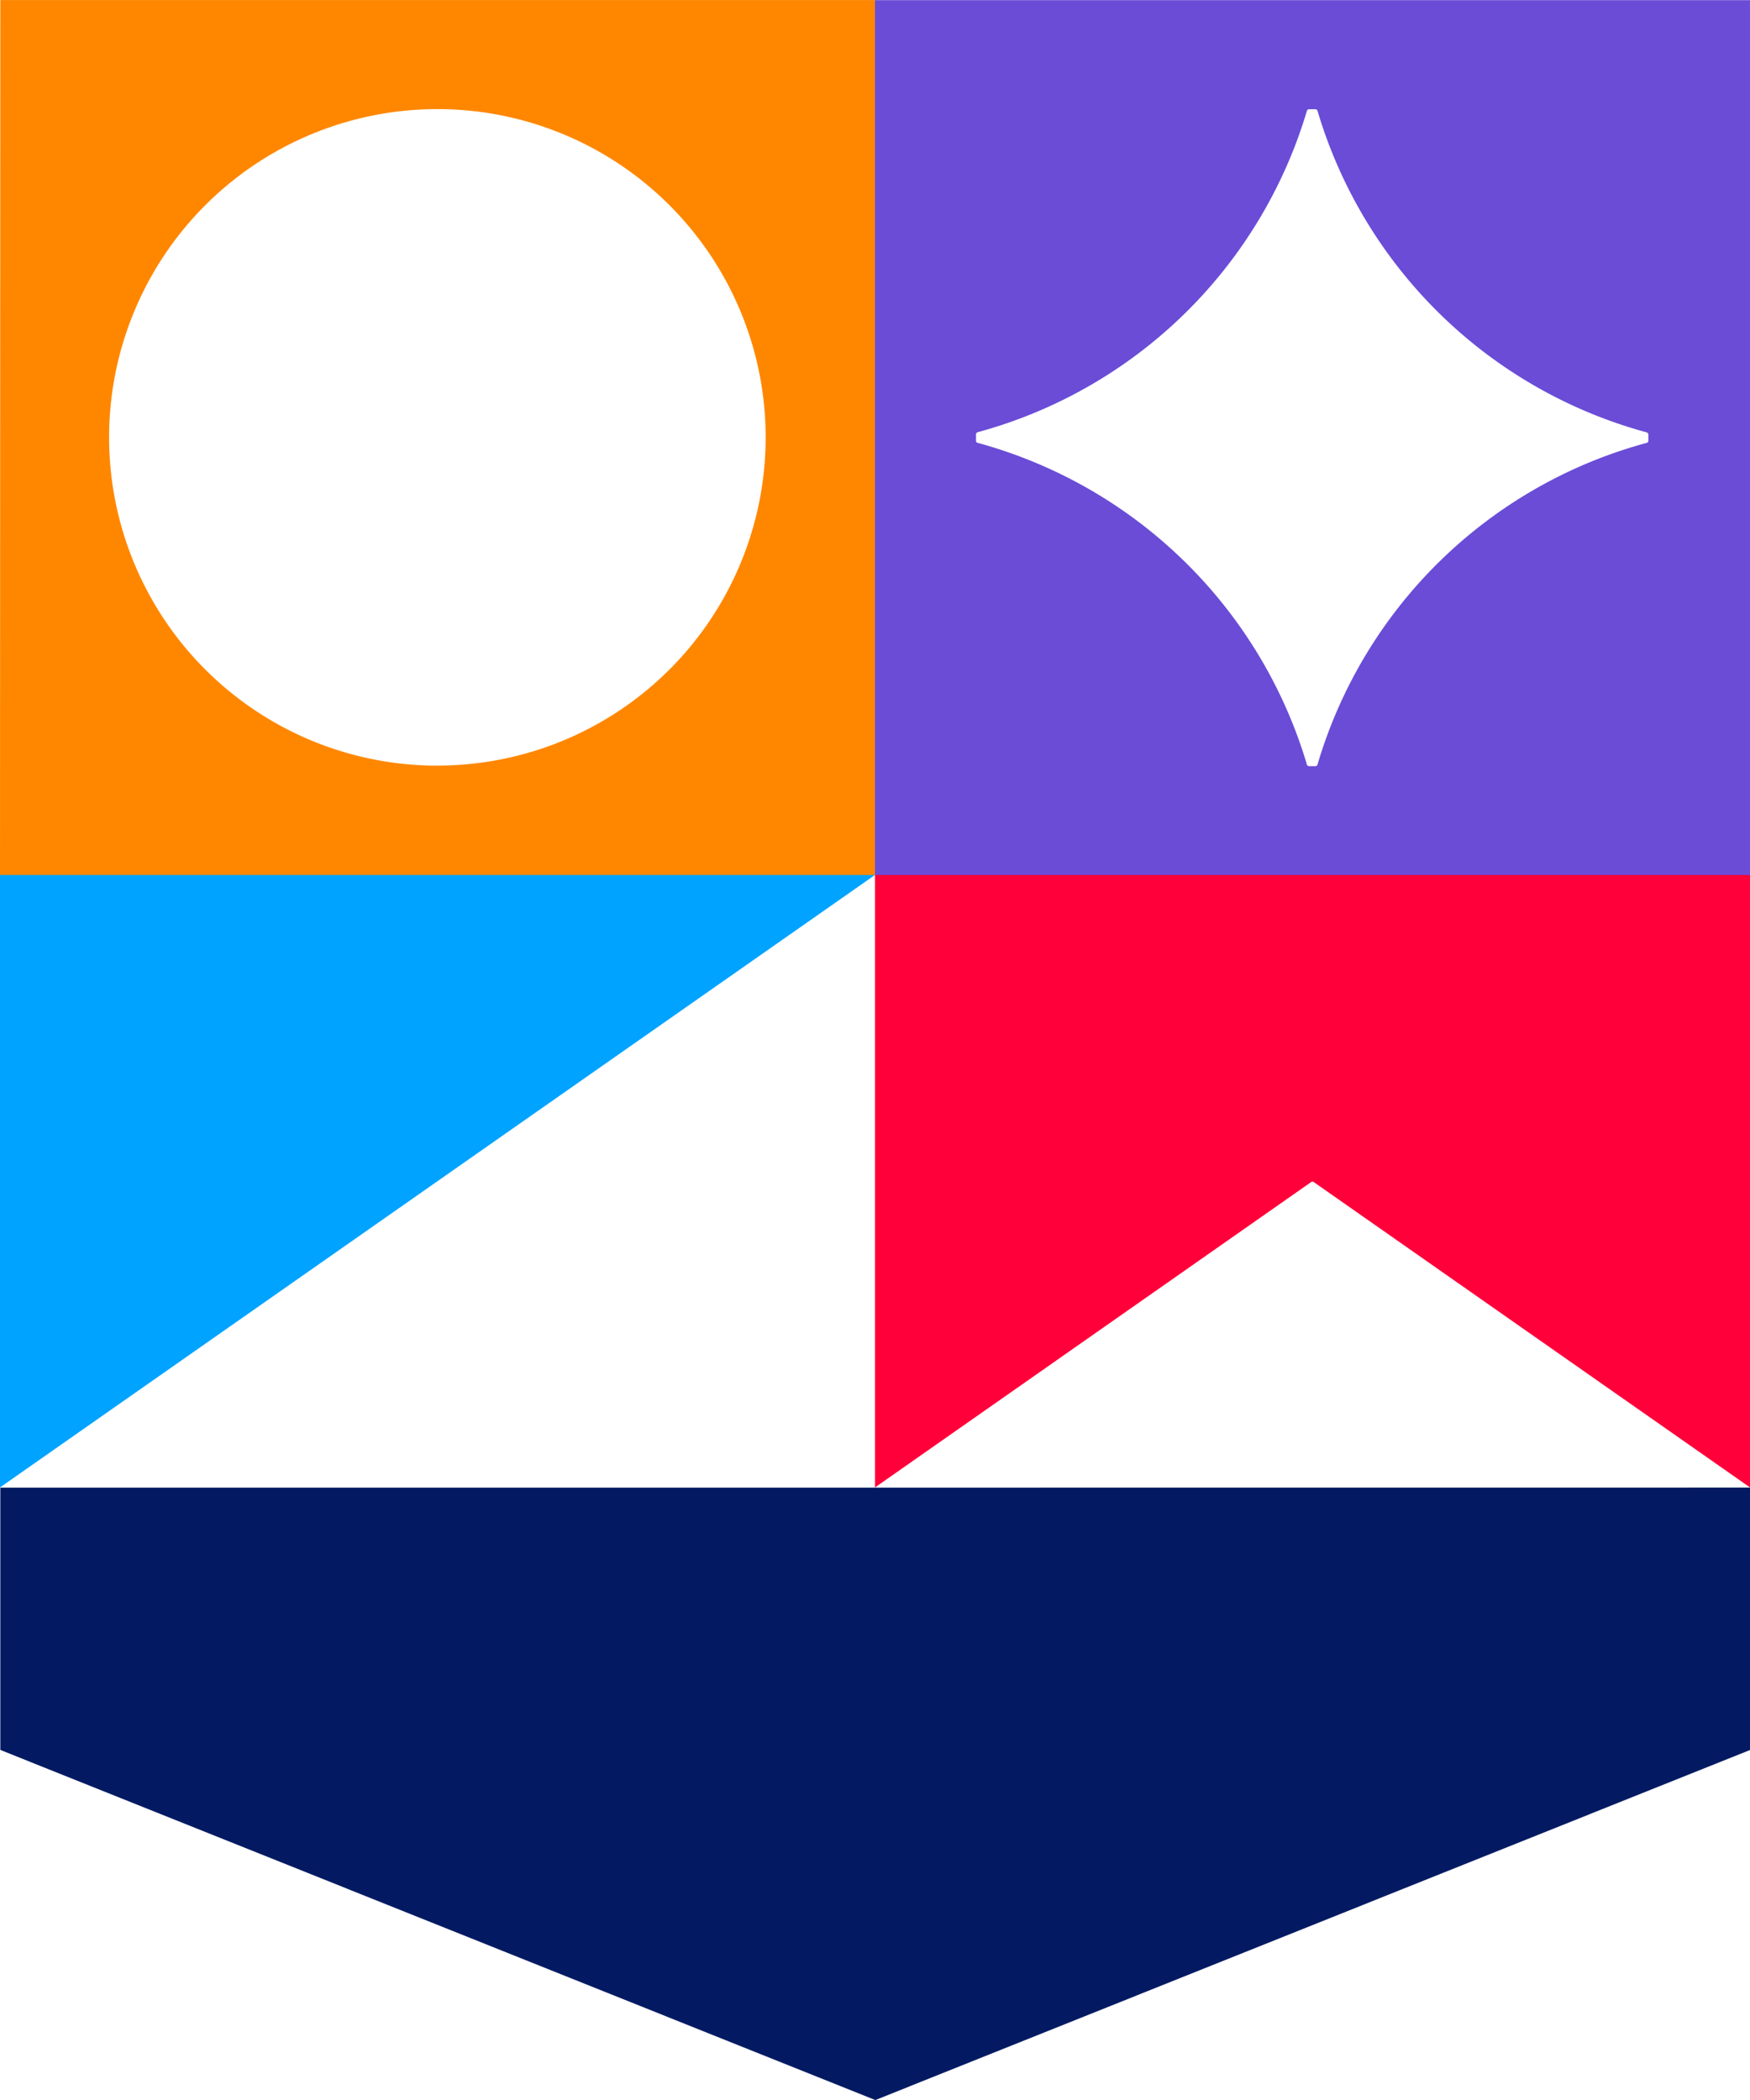 <svg xmlns="http://www.w3.org/2000/svg" width="27.46" height="32.953" viewBox="0 0 27.46 32.953"><defs><style>.a{fill:#031a62;}.b{fill:#ff8700;}.c{fill:#6a4cd7;}.d{fill:#00a3ff;}.e{fill:#ff003a;}</style></defs><g transform="translate(14413.143 20131)"><path class="a" d="M216.9,456.284h-13.73V460.4l13.73,5.494,13.728-5.494v-4.117Z" transform="translate(-14616.308 -20563.941)"/><path class="b" d="M203.165,265.063H216.9v-13.73h-13.73Zm6.866-1.717a5.151,5.151,0,1,1,5.148-5.154h0a5.149,5.149,0,0,1-5.144,5.153Z" transform="translate(-14616.308 -20382.332)"/><path class="c" d="M323.722,265.064h13.73v-13.73h-13.73Zm1.6-6.947a7.42,7.42,0,0,0,5.177-5.045.034.034,0,0,1,.033-.026h.1a.036.036,0,0,1,.034.026,7.417,7.417,0,0,0,5.166,5.045.035.035,0,0,1,.025.033v.1a.031.031,0,0,1-.025.031,7.4,7.4,0,0,0-5.166,5.047.035.035,0,0,1-.034.026h-.1a.033.033,0,0,1-.033-.026,7.427,7.427,0,0,0-5.166-5.047.031.031,0,0,1-.026-.031v-.1a.036.036,0,0,1,.019-.033" transform="translate(-14723.135 -20382.332)"/><path class="d" d="M203.165,381.5h0v-9.611h13.73Z" transform="translate(-14616.308 -20489.16)"/><path class="e" d="M323.723,381.5l6.844-4.792a.03.03,0,0,1,.04,0l6.846,4.792v-9.611h-13.73Z" transform="translate(-14723.136 -20489.16)"/></g></svg>